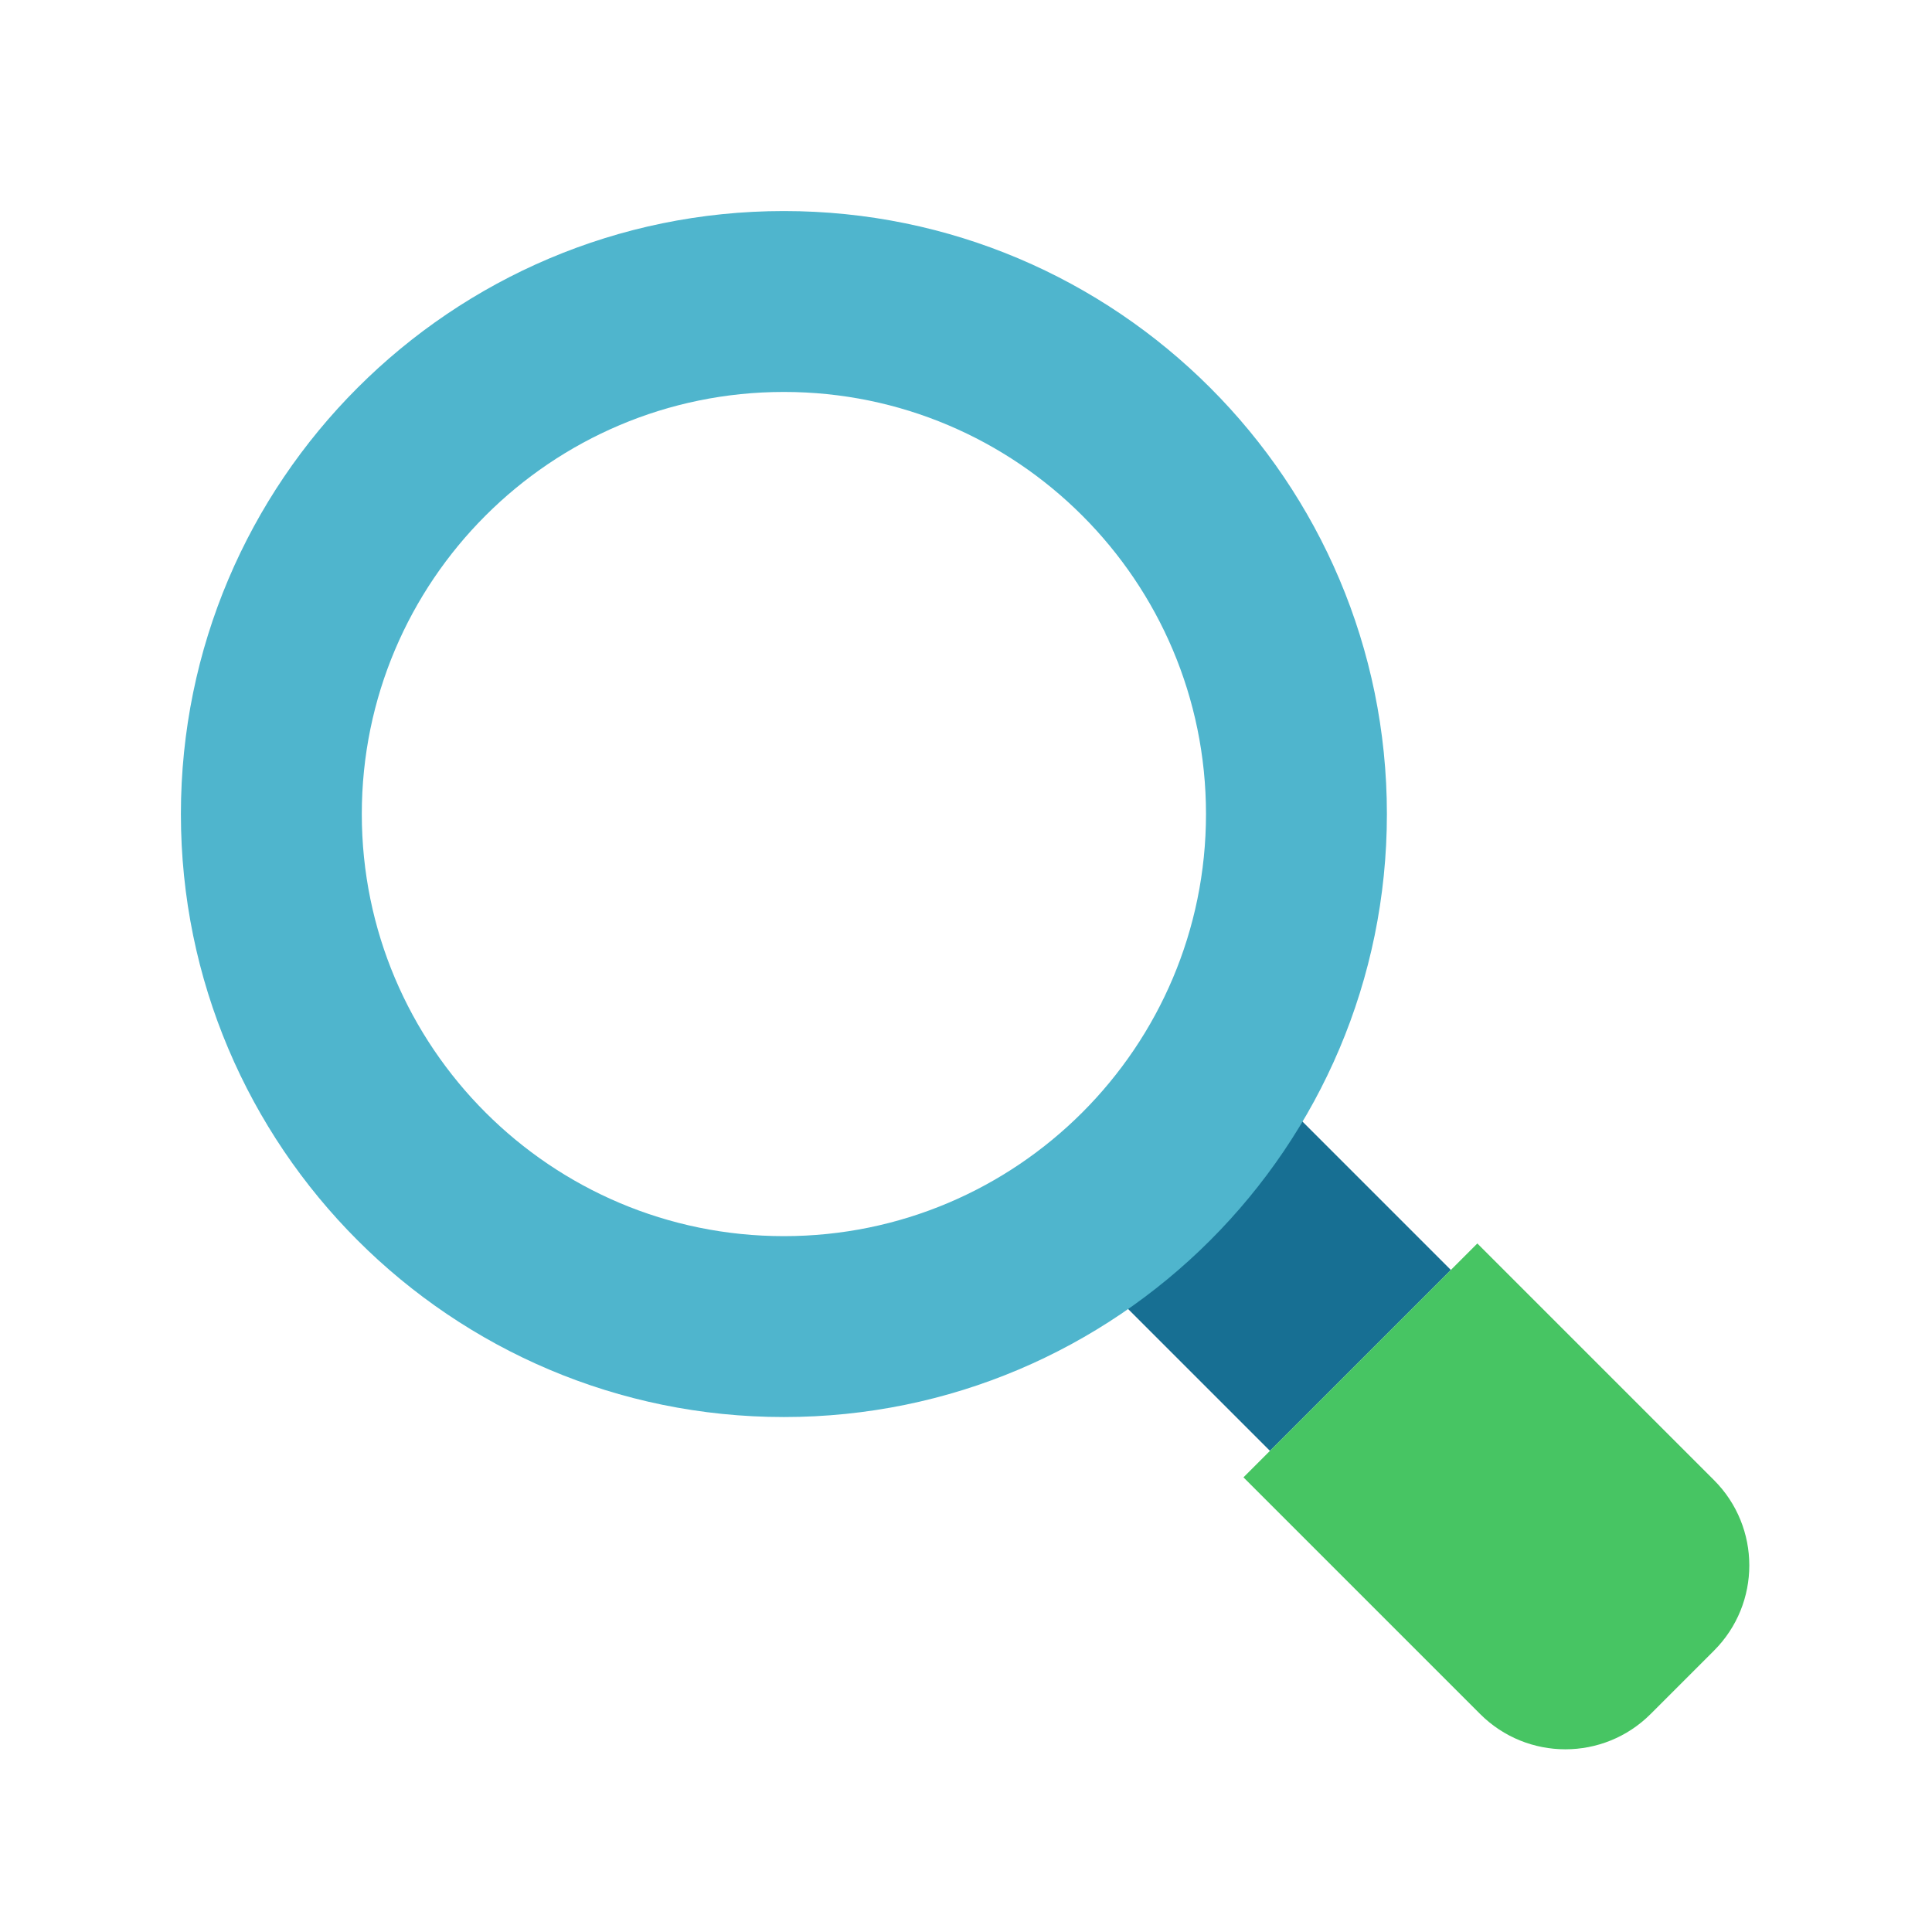 <svg clip-rule="evenodd" fill-rule="evenodd" height="512" stroke-linejoin="round" stroke-miterlimit="2" viewBox="0 0 356 356" width="512" xmlns="http://www.w3.org/2000/svg" xmlns:serif="http://www.serif.com/"><g id="Exp-8.-F2" serif:id="Exp 8. F2"><g><path d="m267.341 234.007-34.008-34.007-33.333 33.333 34.007 34.008z" fill="#176f93"/><path d="m315.827 304.158c8.678-8.679 8.678-22.749 0-31.427-17.574-17.574-43.605-43.605-43.605-43.605l-43.096 43.096s26.031 26.031 43.605 43.605c8.678 8.678 22.748 8.678 31.427 0z" fill="#47c563"/><path d="m144.444 38.889c61.324 0 111.112 49.787 111.112 111.111s-49.788 111.111-111.112 111.111c-61.323 0-111.111-49.787-111.111-111.111s49.788-111.111 111.111-111.111zm0 33.333c42.927 0 77.778 34.851 77.778 77.778s-34.851 77.778-77.778 77.778c-42.926 0-77.777-34.851-77.777-77.778s34.851-77.778 77.777-77.778z" fill="#4fb5cd"/></g></g></svg>